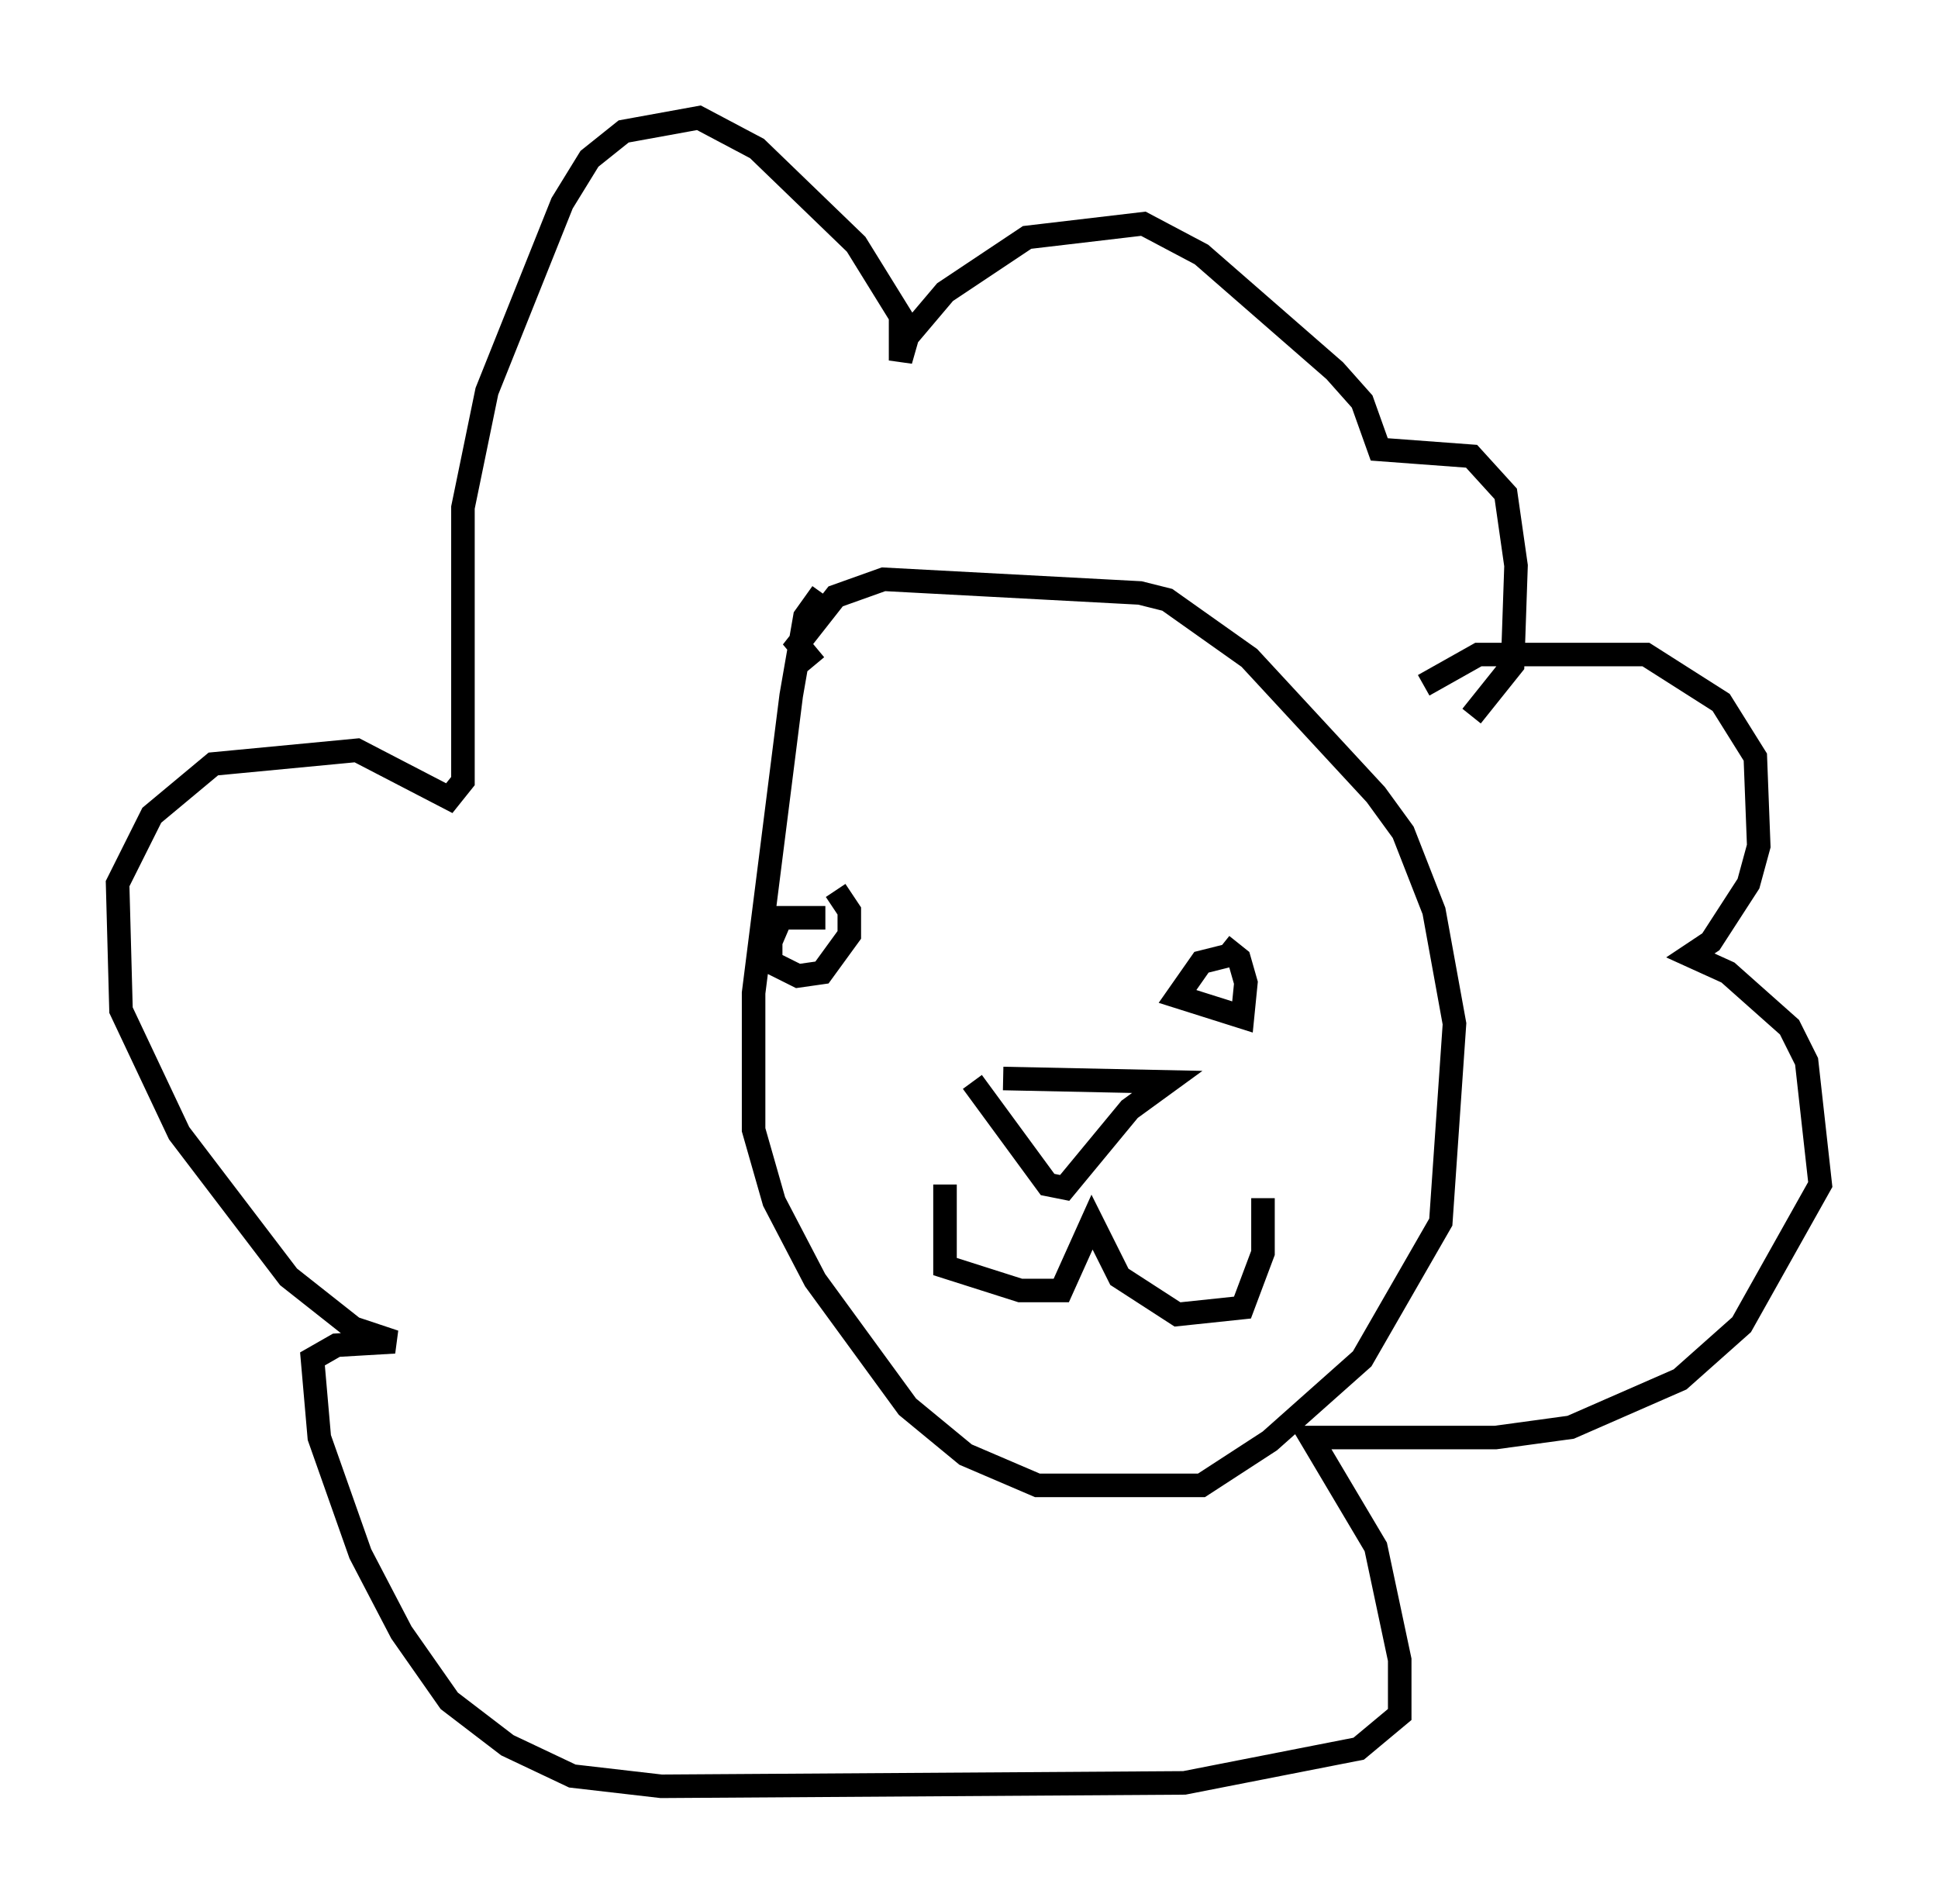 <?xml version="1.0" encoding="utf-8" ?>
<svg baseProfile="full" height="80.883" version="1.1" width="82.335" xmlns="http://www.w3.org/2000/svg" xmlns:ev="http://www.w3.org/2001/xml-events" xmlns:xlink="http://www.w3.org/1999/xlink"><defs /><rect fill="white" height="80.883" width="82.335" x="0" y="0" /><path d="M35.793, 25.19 m-0.872, 0.0 l-0.726, 1.017 -0.581, 3.341 l-1.598, 12.637 0.0, 5.81 l0.872, 3.05 1.743, 3.341 l3.922, 5.374 2.469, 2.034 l3.05, 1.307 6.972, 0.0 l2.905, -1.888 3.922, -3.486 l3.341, -5.81 0.581, -8.425 l-0.872, -4.793 -1.307, -3.341 l-1.162, -1.598 -5.374, -5.81 l-3.486, -2.469 -1.162, -0.291 l-10.894, -0.581 -2.034, 0.726 l-1.598, 2.034 0.726, 0.872 m17.575, 12.346 l-1.162, 0.291 -1.017, 1.453 l2.76, 0.872 0.145, -1.453 l-0.291, -1.017 -0.726, -0.581 m-16.849, -1.162 l-1.888, 0.0 -0.436, 1.017 l0.0, 0.872 1.162, 0.581 l1.017, -0.145 1.162, -1.598 l0.0, -1.017 -0.581, -0.872 m7.117, 7.989 l6.972, 0.145 -1.598, 1.162 l-2.76, 3.341 -0.726, -0.145 l-3.196, -4.358 m-1.162, 4.358 l0.0, 3.486 3.196, 1.017 l1.743, 0.0 1.307, -2.905 l1.162, 2.324 2.469, 1.598 l2.76, -0.291 0.872, -2.324 l0.0, -2.324 m6.827, -21.788 l2.324, -1.307 7.117, 0.0 l3.196, 2.034 1.453, 2.324 l0.145, 3.777 -0.436, 1.598 l-1.598, 2.469 -0.872, 0.581 l1.598, 0.726 2.615, 2.324 l0.726, 1.453 0.581, 5.229 l-3.341, 5.955 -2.615, 2.324 l-4.648, 2.034 -3.196, 0.436 l-7.844, 0.0 2.76, 4.648 l1.017, 4.793 0.0, 2.324 l-1.743, 1.453 -7.408, 1.453 l-22.223, 0.145 -3.777, -0.436 l-2.76, -1.307 -2.469, -1.888 l-2.034, -2.905 -1.743, -3.341 l-1.743, -4.939 -0.291, -3.341 l1.017, -0.581 2.469, -0.145 l-1.743, -0.581 -2.76, -2.179 l-4.648, -6.101 -2.469, -5.229 l-0.145, -5.374 1.453, -2.905 l2.615, -2.179 6.101, -0.581 l3.922, 2.034 0.581, -0.726 l0.0, -11.62 1.017, -4.939 l3.196, -7.989 1.162, -1.888 l1.453, -1.162 3.196, -0.581 l2.469, 1.307 4.212, 4.067 l1.888, 3.05 0.0, 1.888 l0.291, -1.017 1.598, -1.888 l3.486, -2.324 4.939, -0.581 l2.469, 1.307 5.665, 4.939 l1.162, 1.307 0.726, 2.034 l3.922, 0.291 1.453, 1.598 l0.436, 3.05 -0.145, 4.212 l-1.743, 2.179 " fill="none" stroke="black" stroke-width="1" /></svg>